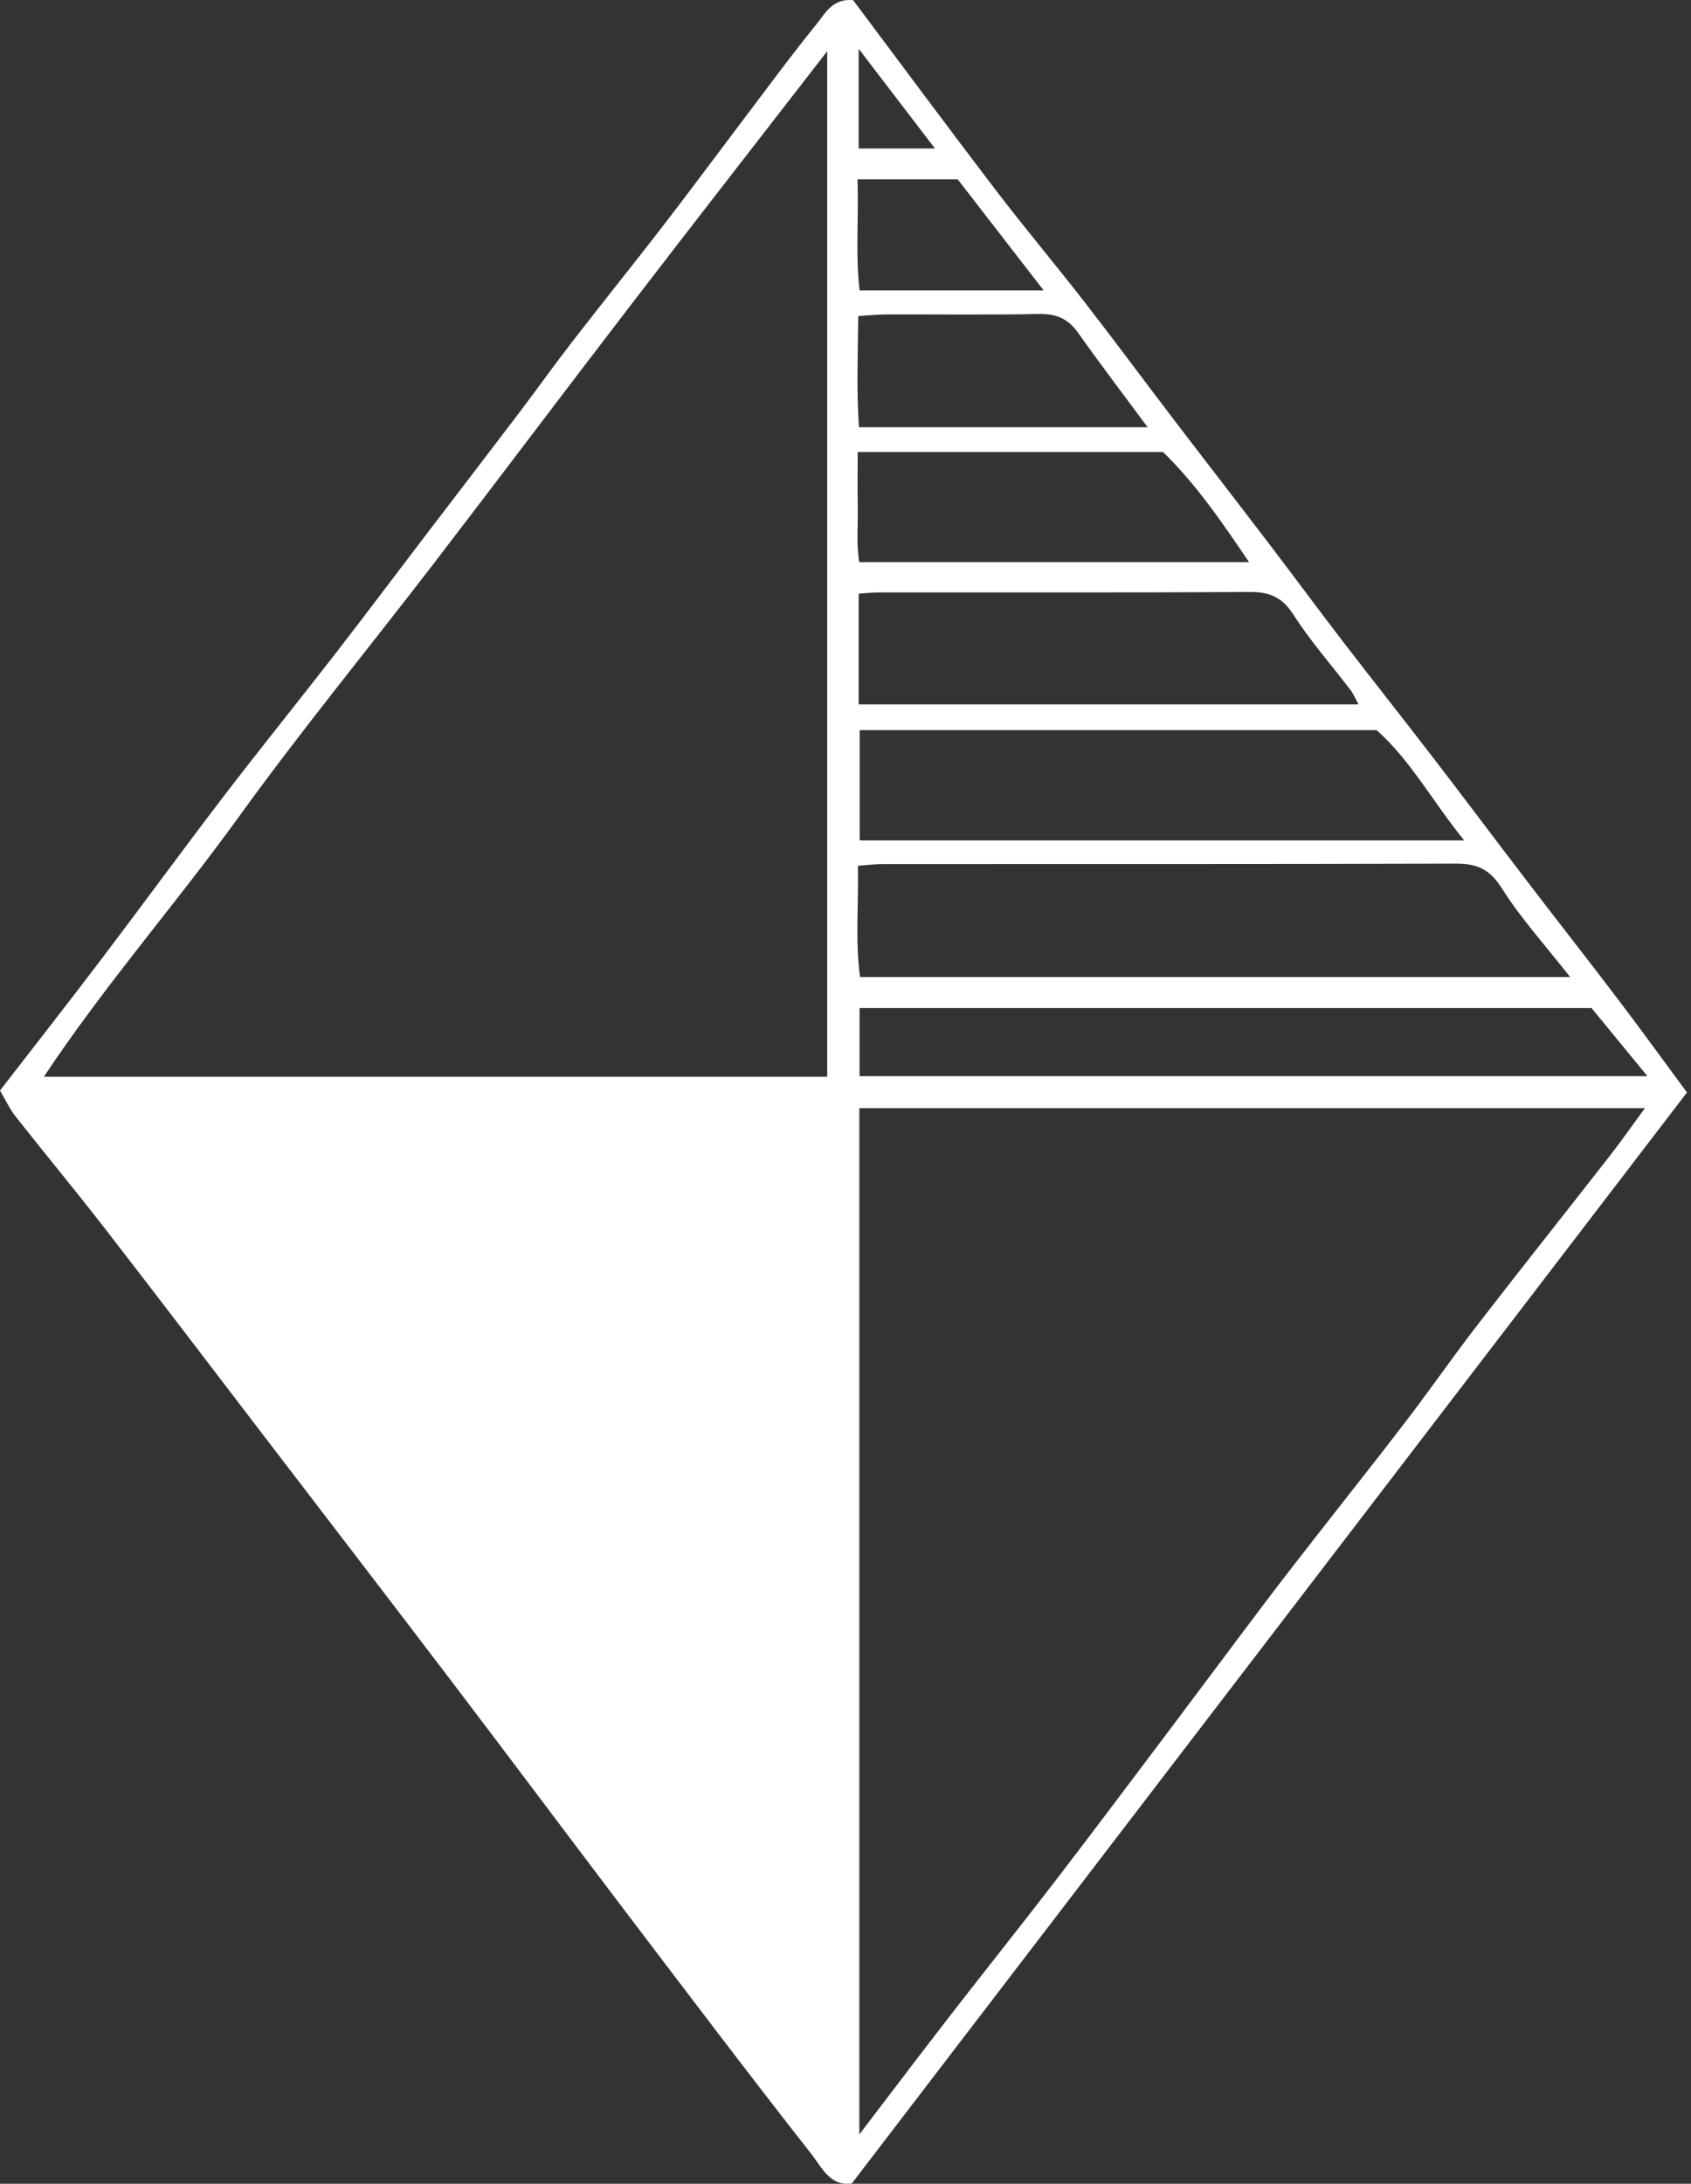 <svg width="213" height="275" viewBox="0 0 213 275" fill="none" xmlns="http://www.w3.org/2000/svg">
<rect x="0" y="0" width="213" height="275" fill="#333333" stroke="none"/>
<path d="M108.156 18.697H117.764C114.583 14.541 111.539 10.56 108.156 6.137V18.697ZM108.012 22.589C108.184 27.561 107.733 32.113 108.284 36.574H131.464C127.613 31.598 124.021 26.958 120.638 22.589H108.012ZM144.555 53.798C141.524 49.703 138.582 45.846 135.782 41.888C134.53 40.12 133.037 39.499 130.888 39.541C124.48 39.664 118.067 39.577 111.657 39.596C110.512 39.6 109.367 39.724 108.107 39.799C108.056 44.629 107.876 49.177 108.194 53.798H144.555ZM146.496 56.924H108.036C108.036 59.382 108.004 61.607 108.045 63.828C108.089 66.164 107.848 68.525 108.231 70.785H157.328C153.885 65.678 150.532 60.833 146.496 56.924ZM108.162 88.706H171.118C170.682 87.899 170.479 87.371 170.151 86.94C167.733 83.771 165.072 80.762 162.932 77.418C161.528 75.226 159.953 74.537 157.475 74.55C141.922 74.636 126.37 74.591 110.817 74.601C109.966 74.601 109.116 74.698 108.162 74.757V88.706ZM207.51 135.521C204.701 132.098 202.479 129.39 200.472 126.944H108.273V135.521H207.51ZM173.395 91.94H108.291V105.831H184.433C180.506 101.016 177.681 95.741 173.395 91.94ZM197.774 123.034C194.696 119.105 191.585 115.681 189.151 111.829C187.639 109.438 186.028 108.747 183.386 108.755C159.324 108.833 135.26 108.798 111.196 108.81C110.198 108.811 109.199 108.945 108.061 109.027C108.168 113.858 107.705 118.428 108.331 123.034L197.774 123.034ZM104.195 135.59V6.45C95.784 17.311 87.522 27.907 79.339 38.564C71.065 49.338 62.902 60.197 54.63 70.972C46.445 81.633 37.901 92.031 30.038 102.922C22.147 113.853 13.216 124.015 5.528 135.59H104.195ZM108.245 139.545V268.778C112.161 263.649 115.797 258.836 119.49 254.067C123.922 248.344 128.442 242.688 132.855 236.95C137.44 230.986 141.952 224.966 146.479 218.956C150.825 213.187 155.135 207.389 159.487 201.623C161.623 198.794 163.81 196.005 165.989 193.209C169.712 188.432 173.489 183.696 177.164 178.883C180.207 174.899 183.066 170.775 186.13 166.809C191.64 159.676 197.255 152.625 202.799 145.52C204.221 143.697 205.544 141.798 207.198 139.545H108.245ZM0 137.328C4.279 131.793 8.556 126.342 12.743 120.823C17.916 114.006 22.959 107.091 28.159 100.295C32.741 94.306 37.491 88.444 42.112 82.484C46.004 77.465 49.813 72.382 53.666 67.333C57.518 62.287 61.389 57.257 65.227 52.2C67.546 49.144 69.772 46.018 72.119 42.984C75.829 38.188 79.635 33.467 83.342 28.67C86.503 24.581 89.576 20.424 92.697 16.303C96.085 11.833 99.398 7.3 102.927 2.943C103.964 1.664 104.873 -0.218 107.462 0.021C113.343 7.863 119.295 15.906 125.364 23.859C129.045 28.68 132.954 33.326 136.674 38.117C140.477 43.013 144.161 48.001 147.922 52.929C151.865 58.094 155.85 63.227 159.791 68.394C162.926 72.504 165.992 76.666 169.14 80.764C172.92 85.686 176.778 90.546 180.559 95.467C184.52 100.619 188.417 105.821 192.367 110.983C196.225 116.024 200.145 121.018 203.982 126.075C206.826 129.821 209.582 133.634 212.492 137.571C177.381 183.427 142.374 229.146 107.298 274.954C104.552 275.369 103.485 272.887 102.239 271.3C94.397 261.313 86.736 251.183 79.056 241.07C71.735 231.429 64.488 221.731 57.162 212.094C49.385 201.866 41.555 191.681 33.745 181.479C26.922 172.566 20.129 163.63 13.255 154.756C9.542 149.963 5.666 145.294 1.913 140.53C1.197 139.622 0.71 138.533 0 137.328Z" fill="white"/>
</svg>
